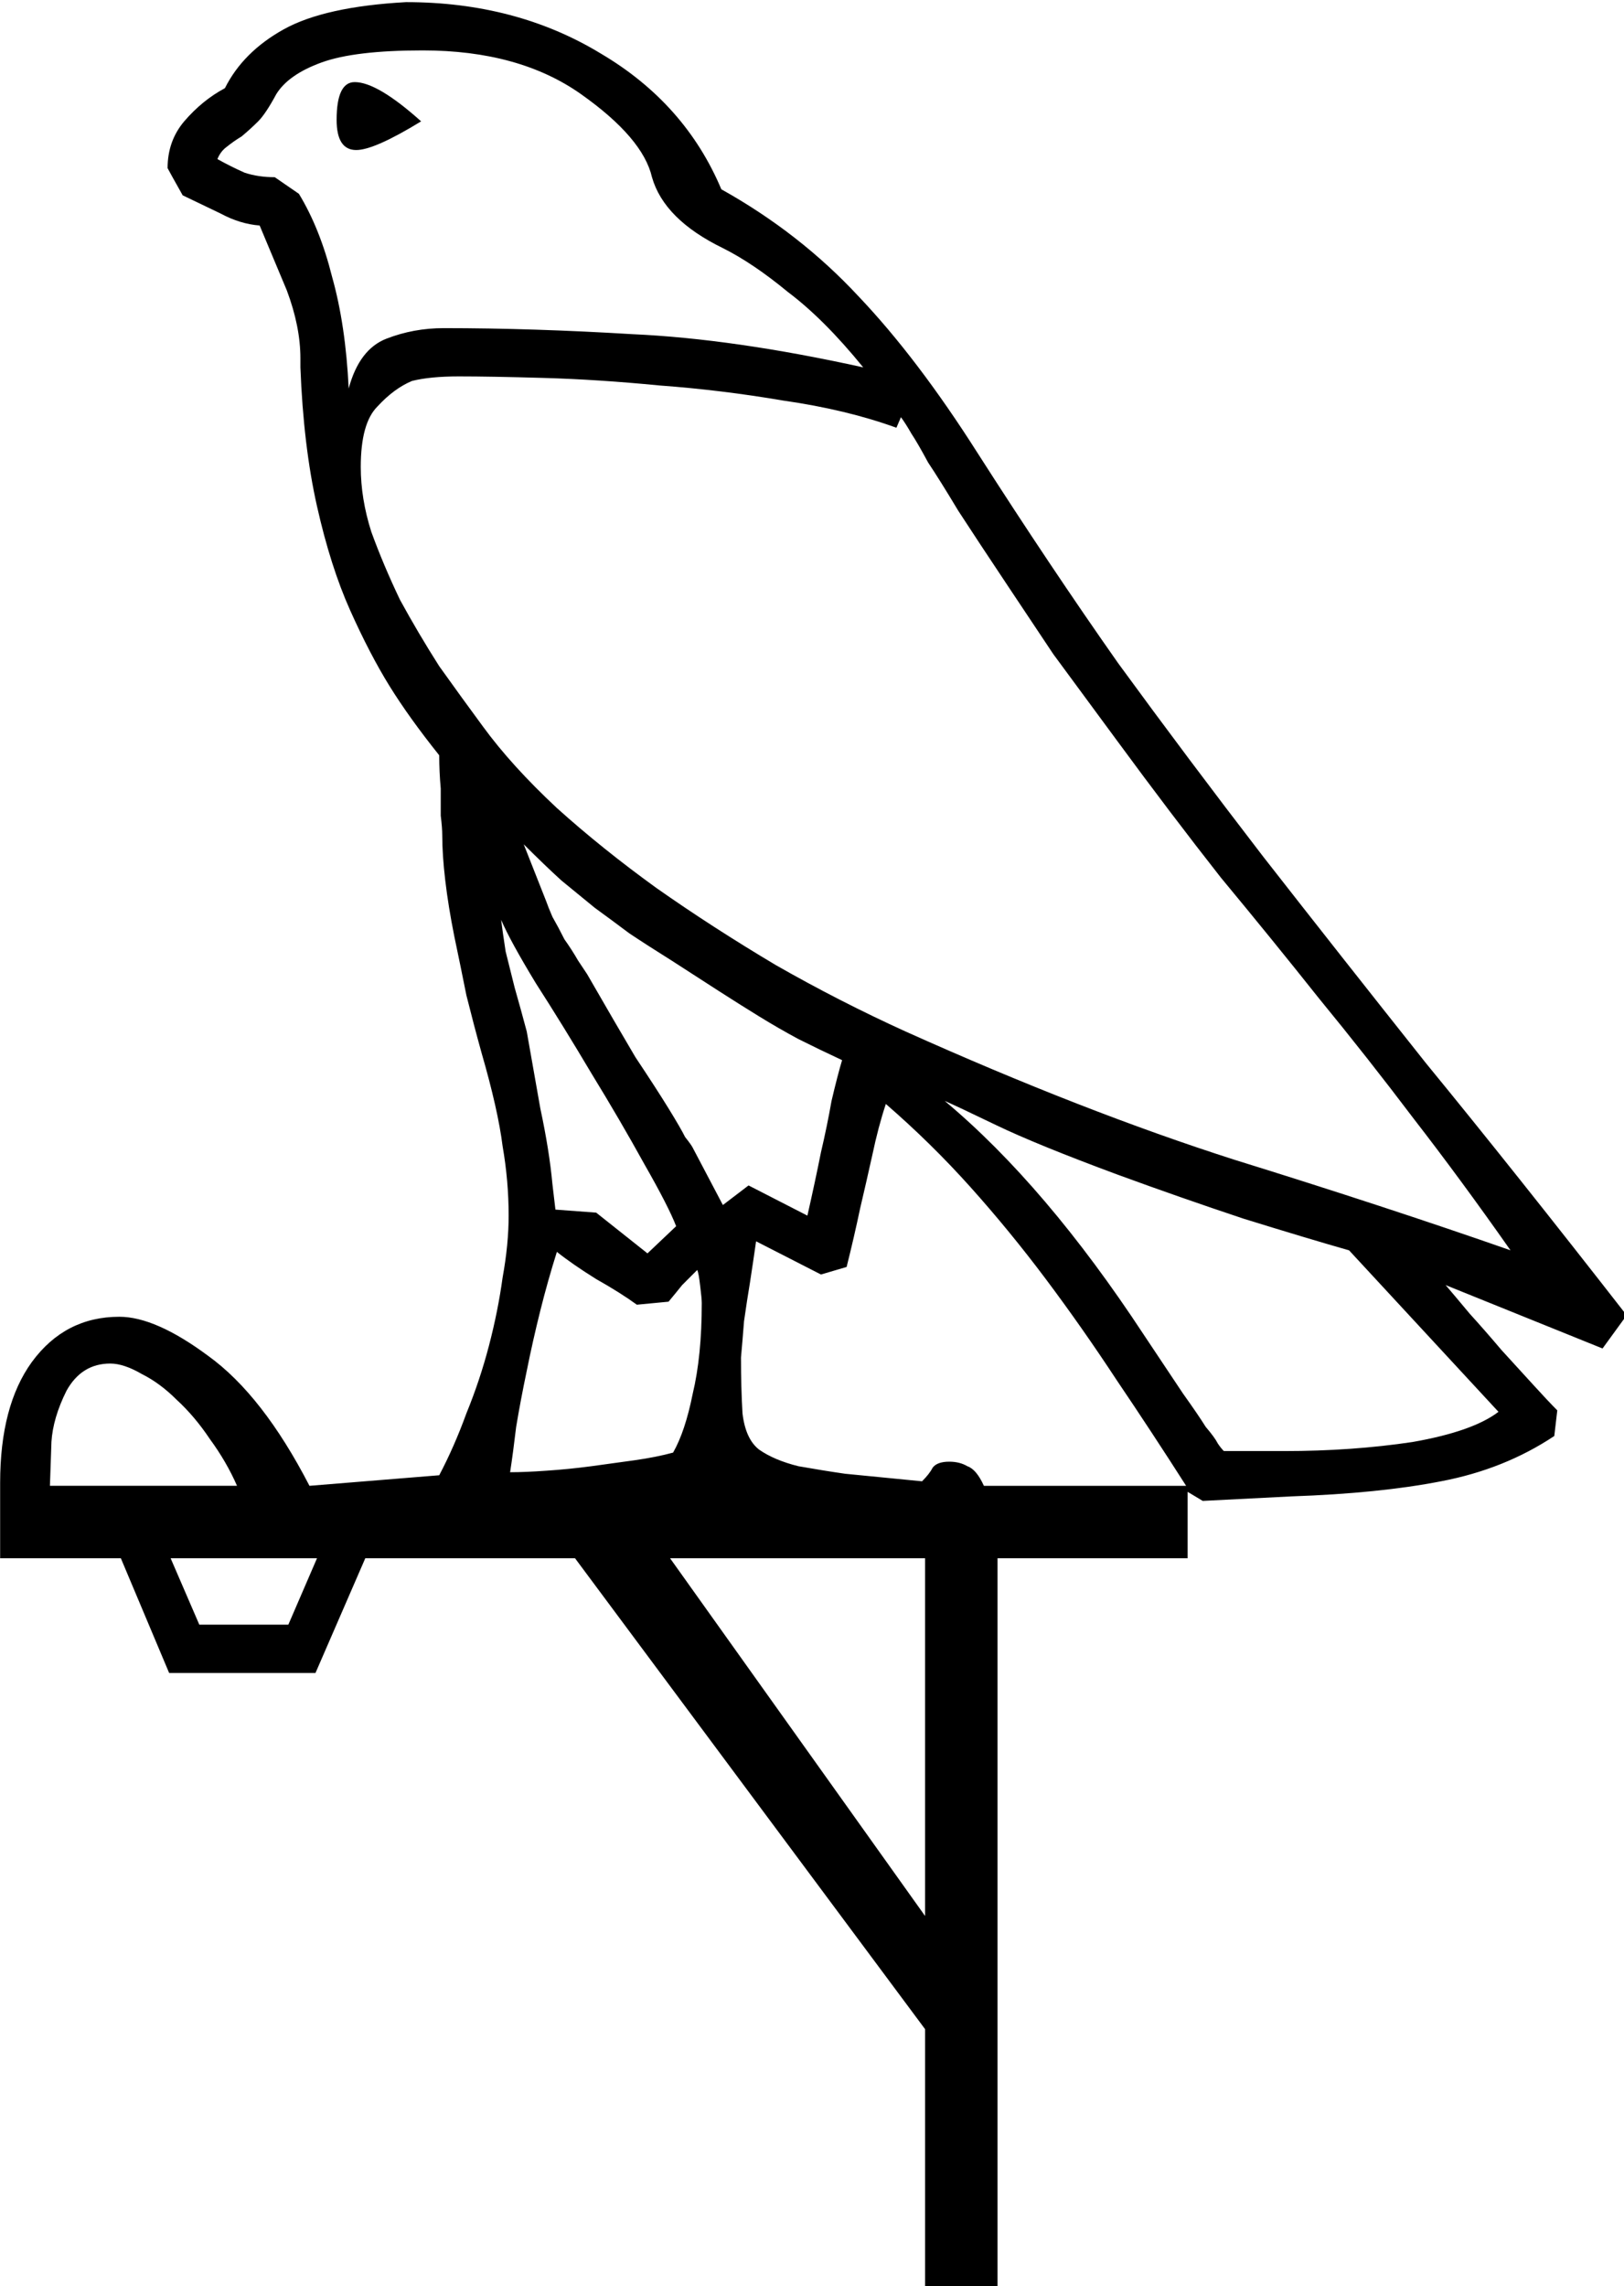 <?xml version="1.0" encoding="UTF-8" standalone="no"?>
<!-- Created with Inkscape (http://www.inkscape.org/) -->

<svg
   xmlns:dc="http://purl.org/dc/elements/1.1/"
   xmlns:cc="http://creativecommons.org/ns#"
   xmlns:rdf="http://www.w3.org/1999/02/22-rdf-syntax-ns#"
   xmlns:svg="http://www.w3.org/2000/svg"
   xmlns="http://www.w3.org/2000/svg"
   xmlns:sodipodi="http://sodipodi.sourceforge.net/DTD/sodipodi-0.dtd"
   xmlns:inkscape="http://www.inkscape.org/namespaces/inkscape"
   width="26.739mm"
   height="37.629mm"
   viewBox="0 0 26.739 37.629"
   version="1.1"
   id="svg832"
   inkscape:version="0.92.4 (5da689c313, 2019-01-14)"
   sodipodi:docname="G7.svg">
  <defs
     id="defs826" />
  <sodipodi:namedview
     id="base"
     pagecolor="#ffffff"
     bordercolor="#666666"
     borderopacity="1.0"
     inkscape:pageopacity="0.0"
     inkscape:pageshadow="2"
     inkscape:zoom="0.35"
     inkscape:cx="-334.6875"
     inkscape:cy="-336.26047"
     inkscape:document-units="mm"
     inkscape:current-layer="layer1"
     showgrid="false"
     fit-margin-top="0"
     fit-margin-left="0"
     fit-margin-right="0"
     fit-margin-bottom="0"
     inkscape:window-width="1920"
     inkscape:window-height="1017"
     inkscape:window-x="-8"
     inkscape:window-y="-8"
     inkscape:window-maximized="1" />
  <g
     inkscape:label="Layer 1"
     inkscape:groupmode="layer"
     id="layer1"
     transform="translate(-1.24,-22.236)">
    <g
       aria-label="𓅆"
       transform="scale(0.265)"
       style="font-style:normal;font-variant:normal;font-weight:normal;font-stretch:normal;font-size:192px;line-height:1.25;font-family:sans-serif;-inkscape-font-specification:sans-serif;font-variant-ligatures:normal;font-variant-caps:normal;font-variant-numeric:normal;font-feature-settings:normal;text-align:start;letter-spacing:0px;word-spacing:0px;writing-mode:lr-tb;text-anchor:start;fill:#000000;fill-opacity:1;stroke:none"
       id="flowRoot1377">
      <path
         d="m 101.25,173.103 q -3.094,2.062 -7.031,2.812 -3.844,0.75 -9.281,0.938 l -5.531,0.281 -0.938,-0.562 v 4.125 h -11.812 v 45.562 h -4.5 v -16.312 l -21.75,-29.25 H 27.375 l -3.094,7.125 H 15.188 l -3,-7.125 h -7.5 v -4.688 q 0,-4.781 1.969,-7.5 2.062,-2.812 5.438,-2.812 2.25,0 5.531,2.438 3.375,2.438 6.281,8.062 l 8.062,-0.656 q 0.938,-1.781 1.688,-3.844 0.844,-2.062 1.406,-4.219 0.562,-2.156 0.844,-4.219 0.375,-2.062 0.375,-3.844 0,-2.156 -0.375,-4.312 -0.281,-2.25 -1.312,-5.812 -0.469,-1.688 -0.938,-3.562 -0.375,-1.875 -0.75,-3.656 -0.375,-1.875 -0.562,-3.469 -0.188,-1.594 -0.188,-2.812 0,-0.469 -0.094,-1.219 0,-0.844 0,-1.688 -0.094,-1.031 -0.094,-2.062 -1.875,-2.344 -3.094,-4.312 -1.219,-1.969 -2.438,-4.688 -1.219,-2.719 -2.062,-6.469 -0.844,-3.75 -1.031,-8.625 v -0.562 q 0,-1.969 -0.844,-4.219 l -1.688,-4.031 q -1.219,-0.094 -2.438,-0.75 l -2.344,-1.125 q -0.844,-1.5 -0.938,-1.688 0,-1.688 1.031,-2.906 1.125,-1.312 2.531,-2.062 1.125,-2.25 3.656,-3.656 2.531,-1.406 7.594,-1.688 6.844,0 12.094,3.188 5.25,3.094 7.5,8.438 4.875,2.719 8.531,6.656 3.656,3.844 7.406,9.75 4.5,7.031 8.719,13.031 4.312,5.906 9,12 4.688,6 10.125,12.844 5.531,6.75 12.469,15.656 l -1.5,2.062 -9.75,-3.938 q 0.562,0.656 1.5,1.781 0.938,1.031 1.969,2.25 1.031,1.125 1.969,2.156 0.938,1.031 1.5,1.594 z m -78,-77.156 q 1.312,2.156 2.062,5.156 0.844,3 1.031,6.938 0.656,-2.438 2.344,-3.094 1.688,-0.656 3.562,-0.656 5.531,0 11.719,0.375 6.281,0.281 14.344,2.062 -2.438,-3 -4.688,-4.688 -2.156,-1.781 -4.031,-2.719 -3.656,-1.781 -4.406,-4.406 -0.562,-2.438 -4.406,-5.156 -3.844,-2.719 -9.844,-2.719 -4.219,0 -6.281,0.75 -2.062,0.75 -2.812,1.969 -0.656,1.219 -1.125,1.688 -0.469,0.469 -1.031,0.938 -0.469,0.281 -0.938,0.656 -0.375,0.281 -0.562,0.75 0.844,0.469 1.688,0.844 0.844,0.281 1.875,0.281 z m 23.062,84.75 15.844,22.219 V 180.697 Z M 7.875,173.478 7.781,176.197 h 11.625 q -0.656,-1.5 -1.688,-2.906 -0.938,-1.406 -2.062,-2.438 -1.031,-1.031 -2.156,-1.594 -1.125,-0.656 -1.969,-0.656 -1.781,0 -2.719,1.688 -0.844,1.688 -0.938,3.188 z m 9.188,11.344 h 5.531 l 1.781,-4.125 H 15.281 Z M 30.844,91.447 q -2.906,1.781 -4.031,1.781 -1.219,0 -1.219,-1.875 0,-2.344 1.125,-2.344 1.406,0 4.125,2.438 z M 36.375,175.353 q 0.938,0 2.25,-0.094 1.406,-0.094 2.812,-0.281 1.406,-0.188 2.719,-0.375 1.312,-0.188 2.344,-0.469 0.75,-1.312 1.219,-3.656 0.562,-2.344 0.562,-5.625 0,-0.281 -0.094,-1.031 -0.094,-0.844 -0.188,-1.031 -0.469,0.469 -0.938,0.938 -0.375,0.469 -0.844,1.031 l -1.969,0.188 q -1.031,-0.75 -2.531,-1.594 -1.5,-0.938 -2.438,-1.688 -0.562,1.781 -1.031,3.656 -0.469,1.875 -0.844,3.75 -0.375,1.781 -0.656,3.469 -0.188,1.594 -0.375,2.812 z m 23.344,-22.875 q -0.469,1.406 -0.844,3.188 -0.375,1.688 -0.75,3.281 -0.375,1.781 -0.844,3.656 l -1.594,0.469 -4.031,-2.062 q -0.188,1.312 -0.375,2.531 -0.188,1.125 -0.375,2.438 -0.094,1.219 -0.188,2.25 0,1.875 0.094,3.469 0.188,1.594 1.031,2.25 0.938,0.656 2.438,1.031 1.594,0.281 2.906,0.469 l 4.781,0.469 q 0.469,-0.469 0.656,-0.844 0.281,-0.375 1.031,-0.375 0.656,0 1.125,0.281 0.562,0.188 1.031,1.219 H 78.375 q -2.156,-3.375 -4.312,-6.562 -2.156,-3.281 -4.406,-6.281 -2.25,-3 -4.688,-5.719 -2.438,-2.719 -5.25,-5.156 z m -8.531,5.062 3.656,1.875 q 0.469,-2.062 0.844,-3.938 0.375,-1.594 0.656,-3.188 0.375,-1.594 0.656,-2.531 -1.406,-0.656 -2.719,-1.312 -1.219,-0.656 -2.438,-1.406 -1.219,-0.75 -2.531,-1.594 -1.312,-0.844 -2.906,-1.875 -1.5,-0.938 -2.625,-1.688 -1.125,-0.844 -2.156,-1.594 -1.031,-0.844 -2.062,-1.688 -1.031,-0.938 -2.344,-2.25 l 1.406,3.562 q 0.094,0.281 0.375,0.938 0.375,0.656 0.75,1.406 0.469,0.656 0.844,1.312 0.375,0.562 0.562,0.844 1.781,3.094 3,5.156 1.312,1.969 2.062,3.188 0.75,1.219 1.031,1.781 0.375,0.469 0.469,0.656 l 1.875,3.562 z m -13.781,-9.562 q 0.375,2.156 0.844,4.781 0.562,2.625 0.75,4.688 l 0.188,1.594 2.531,0.188 3.188,2.531 1.781,-1.688 q -0.469,-1.219 -1.969,-3.844 -1.5,-2.719 -3.281,-5.625 -1.781,-3 -3.469,-5.625 -1.594,-2.625 -2.156,-3.938 0.094,0.75 0.281,1.969 0.281,1.125 0.562,2.25 0.375,1.312 0.75,2.719 z M 88.5,161.572 q -2.625,-0.75 -6.562,-1.969 -3.938,-1.312 -7.781,-2.719 -5.062,-1.875 -7.594,-3.094 -2.531,-1.219 -3.188,-1.5 6.281,5.25 12.375,14.531 1.5,2.25 2.438,3.656 0.938,1.312 1.406,2.062 0.562,0.656 0.75,1.031 0.188,0.281 0.375,0.469 h 3.75 q 4.219,0 7.969,-0.562 3.75,-0.656 5.344,-1.875 z m 10.031,0 q -3.094,-4.406 -6,-8.156 -2.906,-3.844 -5.906,-7.5 -2.906,-3.656 -6.094,-7.5 -3.094,-3.938 -6.469,-8.531 -2.344,-3.188 -3.938,-5.344 -1.5,-2.25 -2.812,-4.219 -1.875,-2.812 -3.094,-4.688 -1.125,-1.875 -1.875,-3 -0.656,-1.219 -1.031,-1.781 -0.375,-0.656 -0.656,-1.031 l -0.281,0.656 q -3.094,-1.125 -7.031,-1.688 -3.844,-0.656 -7.688,-0.938 -3.844,-0.375 -7.219,-0.469 -3.281,-0.094 -5.25,-0.094 -1.781,0 -2.906,0.281 -1.125,0.469 -2.156,1.594 -1.031,1.031 -1.031,3.75 0,1.969 0.656,4.031 0.75,2.062 1.781,4.219 1.125,2.062 2.438,4.125 1.406,1.969 2.719,3.75 1.781,2.438 4.594,5.062 2.812,2.531 6.188,4.969 3.469,2.438 7.406,4.781 3.938,2.25 8.062,4.125 11.062,4.969 20.438,7.969 9.375,2.906 17.156,5.625 z"
         id="path1385"
         inkscape:connector-curvature="0" />
    </g>
  </g>
</svg>
